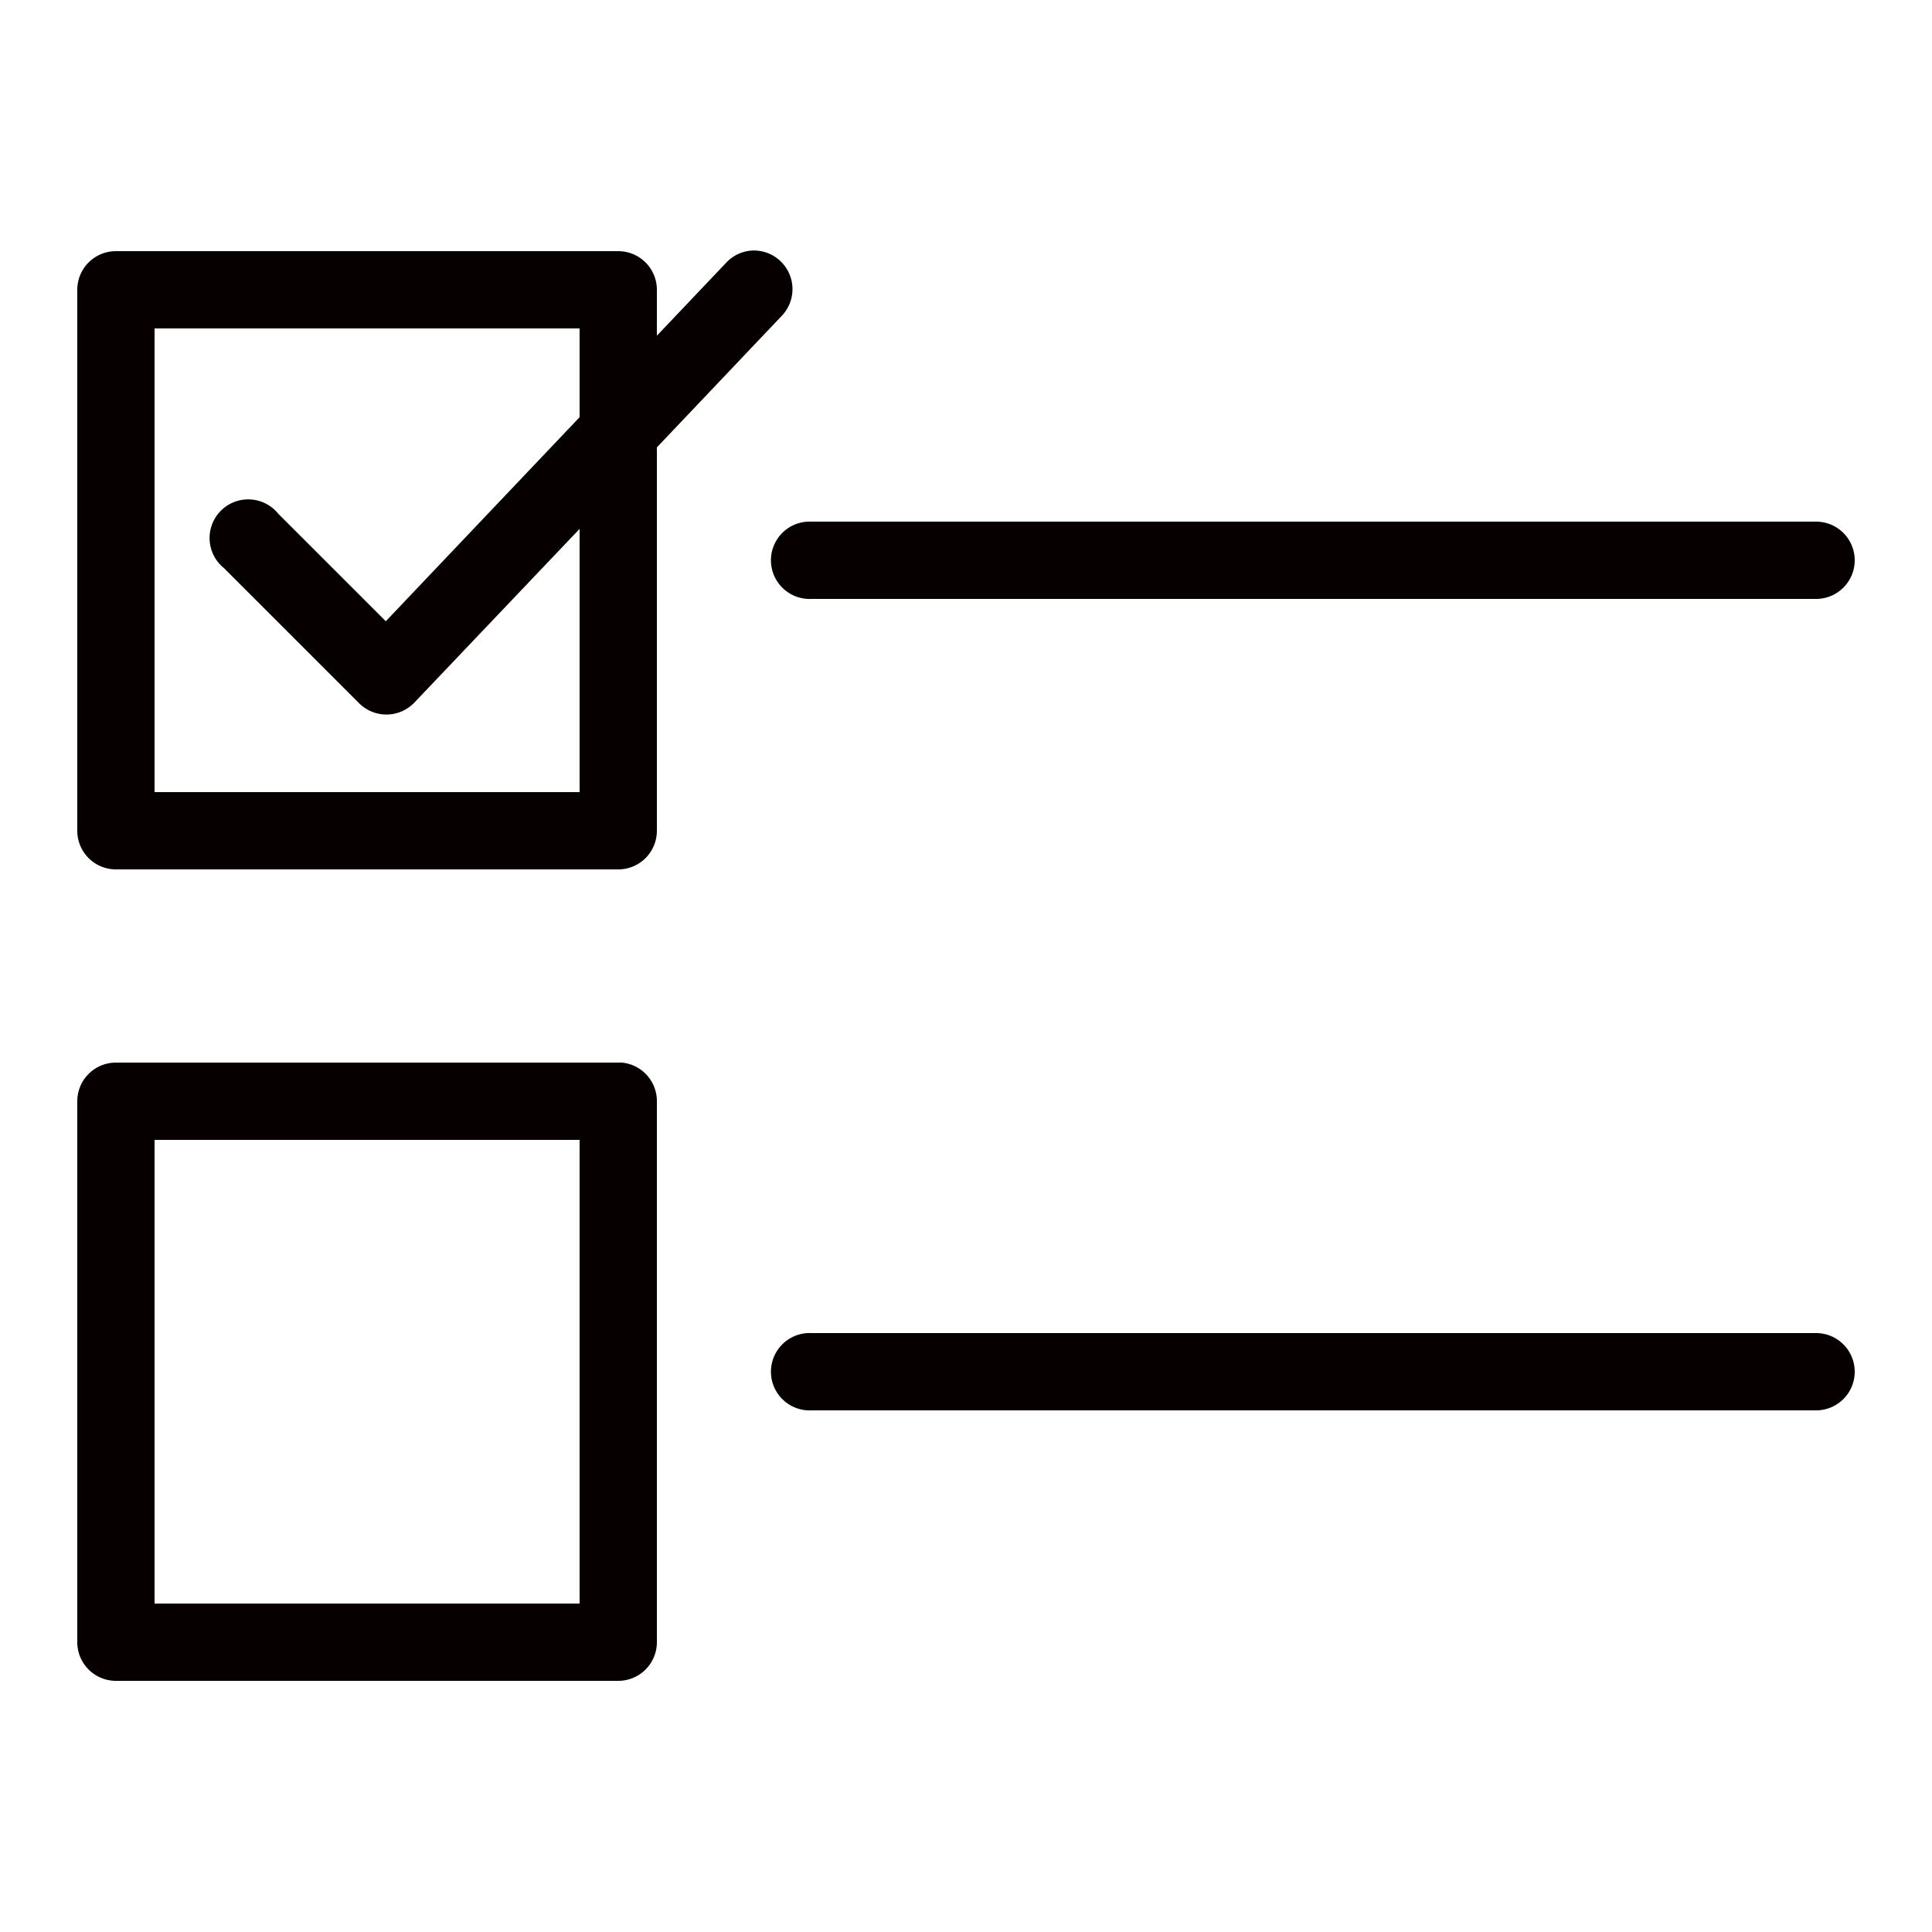 <svg height='300px' width='300px' fill="#070000"
     xmlns="http://www.w3.org/2000/svg"
     version="1.1" x="0px" y="0px" viewBox="0 0 100 100">
    <g transform="translate(0,-952.362)">
        <path style="font-size:medium;font-style:normal;font-variant:normal;font-weight:normal;font-stretch:normal;text-indent:0;text-align:start;text-decoration:none;line-height:normal;letter-spacing:normal;word-spacing:normal;text-transform:none;direction:ltr;block-progression:tb;writing-mode:lr-tb;text-anchor:start;baseline-shift:baseline;opacity:1;color:#000000;fill:#070000;fill-opacity:1;stroke:none;stroke-width:4;marker:none;visibility:visible;display:inline;overflow:visible;enable-background:accumulate;font-family:Sans;-inkscape-font-specification:Sans"
              d="M 38.906 12.969 A 2 2 0 0 0 37.562 13.625 L 34 17.375 L 34 15 A 2 2 0 0 0 32 13 L 6 13 A 2 2 0 0 0 4 15 L 4 43 A 2 2 0 0 0 6 45 L 32 45 A 2 2 0 0 0 34 43 L 34 23.156 L 40.438 16.375 A 2 2 0 0 0 38.906 12.969 z M 8 17 L 30 17 L 30 21.594 L 19.969 32.156 L 14.406 26.594 A 2 2 0 1 0 11.594 29.406 L 18.594 36.406 A 2 2 0 0 0 21.438 36.375 L 30 27.375 L 30 41 L 8 41 L 8 17 z M 41.812 27 A 2.002 2.002 0 1 0 42 31 L 94 31 A 2 2 0 1 0 94 27 L 42 27 A 2 2 0 0 0 41.812 27 z M 6 55 A 2 2 0 0 0 4 57 L 4 85 A 2 2 0 0 0 6 87 L 32 87 A 2 2 0 0 0 34 85 L 34 57 A 2 2 0 0 0 32.188 55 A 2 2 0 0 0 32 55 L 6 55 z M 8 59 L 30 59 L 30 83 L 8 83 L 8 59 z M 41.812 69 A 2.002 2.002 0 1 0 42 73 L 94 73 A 2 2 0 1 0 94 69 L 42 69 A 2 2 0 0 0 41.812 69 z "
              transform="translate(0,952.362)"></path>
    </g>
</svg>